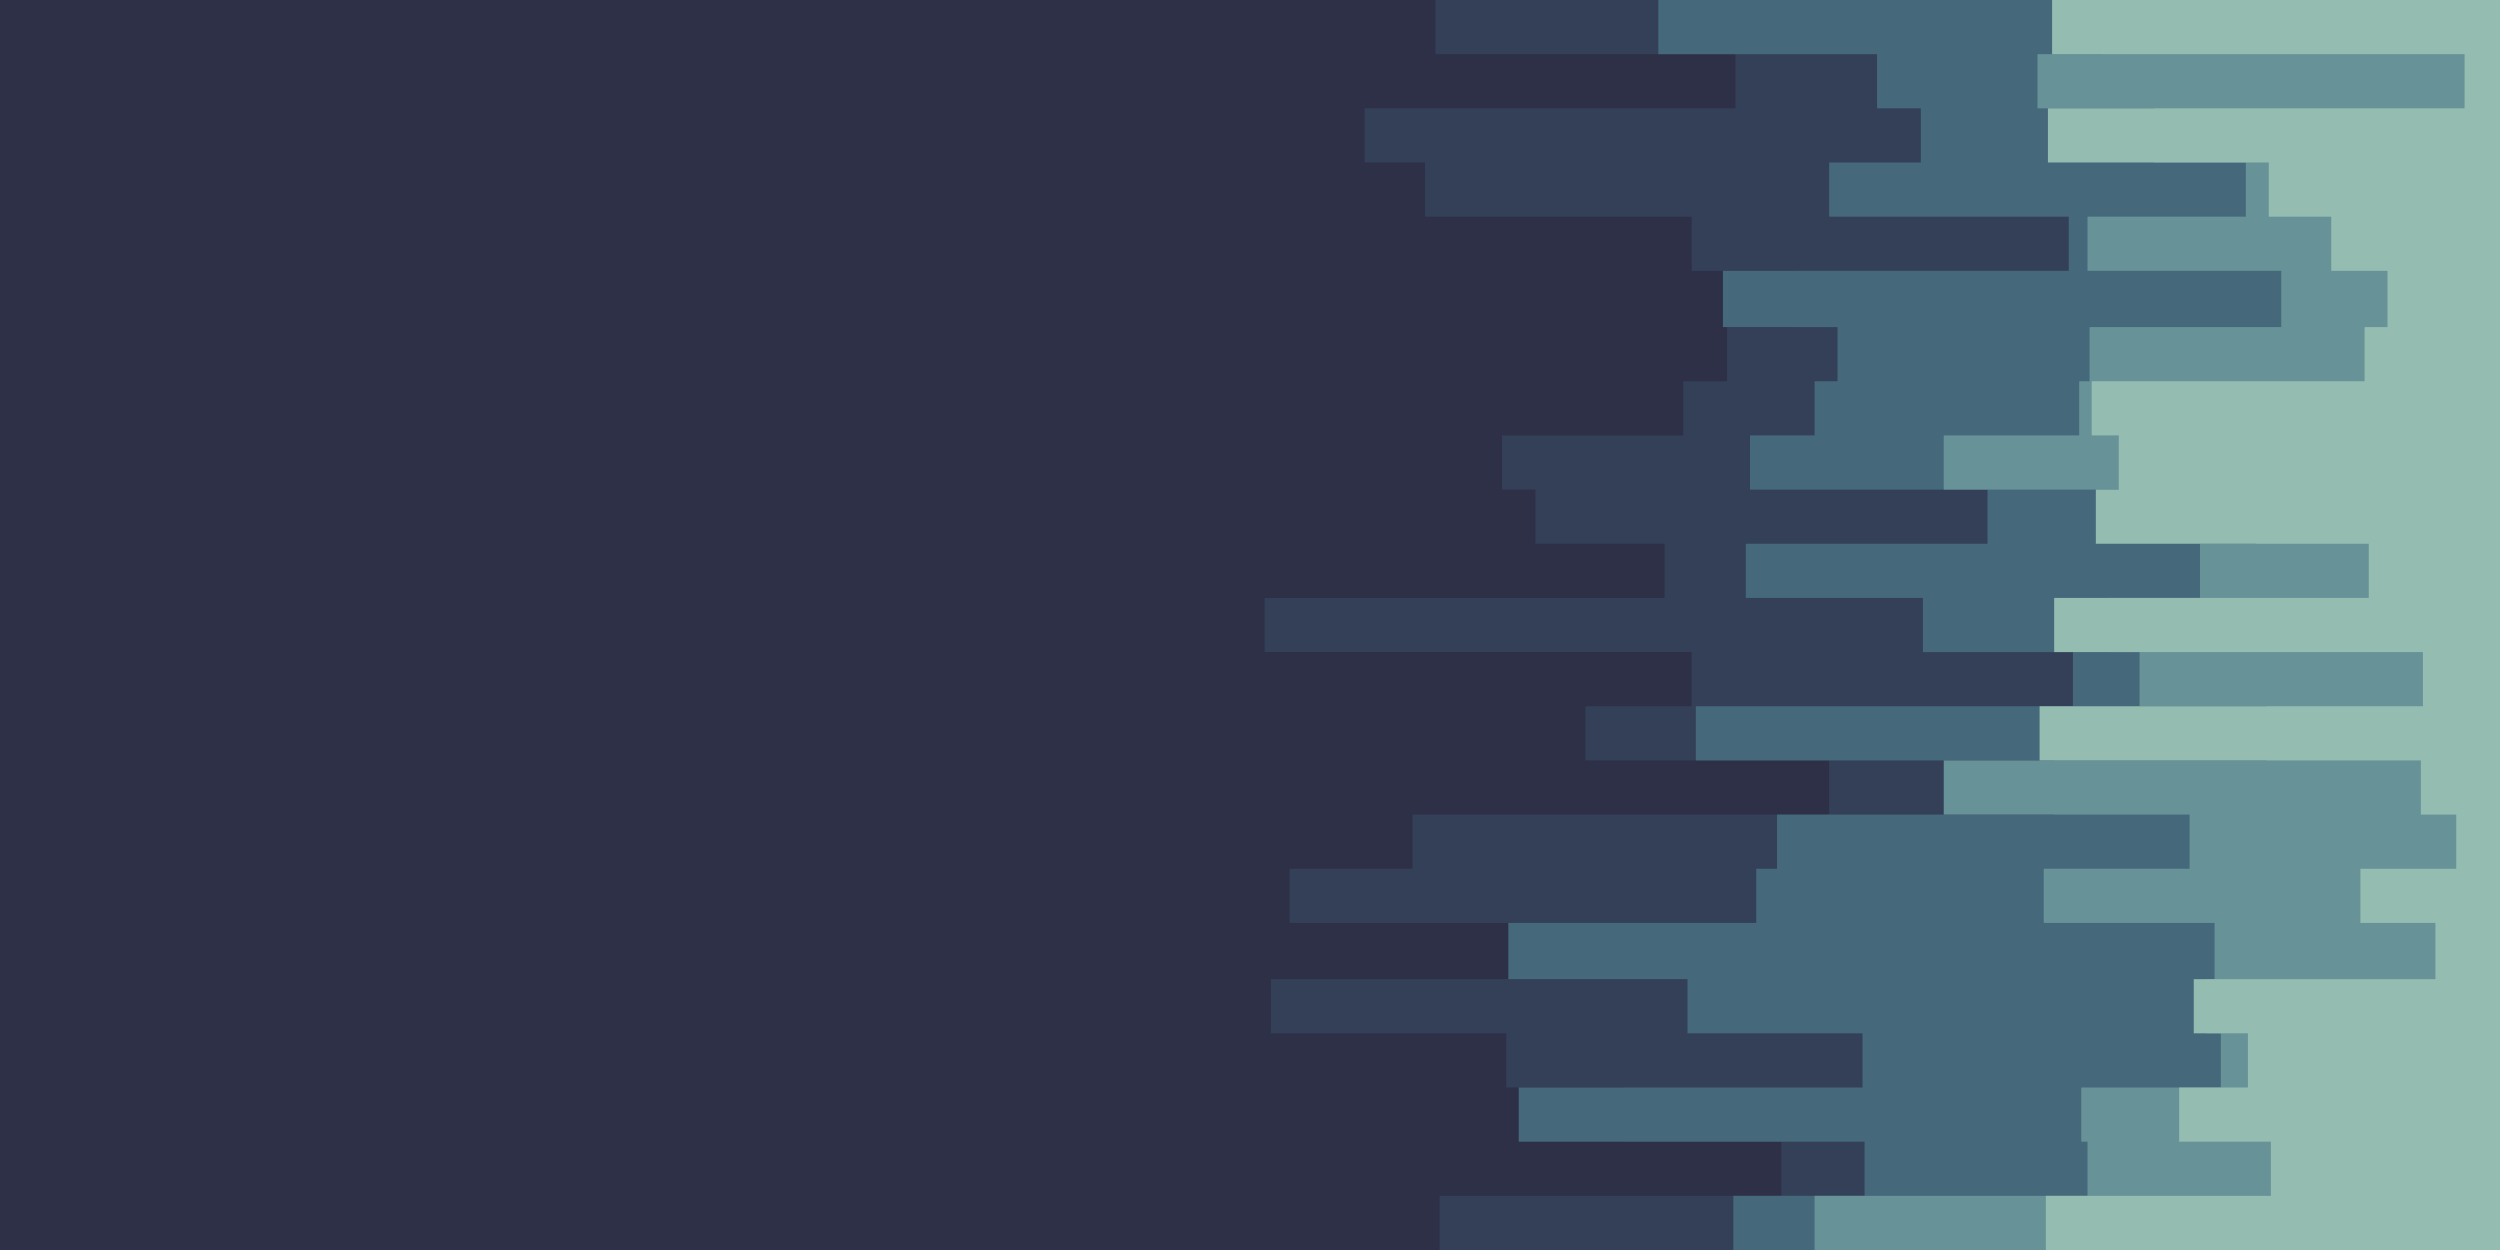 <svg id="visual" viewBox="0 0 1200 600" width="1200" height="600" xmlns="http://www.w3.org/2000/svg" xmlns:xlink="http://www.w3.org/1999/xlink" version="1.1"><rect x="0" y="0" width="1200" height="600" fill="#2d3047"></rect><path d="M754 600L691 600L691 574L855 574L855 548L779 548L779 522L723 522L723 496L610 496L610 470L887 470L887 443L619 443L619 417L678 417L678 391L878 391L878 365L761 365L761 339L812 339L812 313L607 313L607 287L799 287L799 261L737 261L737 235L721 235L721 209L808 209L808 183L829 183L829 157L862 157L862 130L812 130L812 104L684 104L684 78L655 78L655 52L833 52L833 26L689 26L689 0L1200 0L1200 26L1200 26L1200 52L1200 52L1200 78L1200 78L1200 104L1200 104L1200 130L1200 130L1200 157L1200 157L1200 183L1200 183L1200 209L1200 209L1200 235L1200 235L1200 261L1200 261L1200 287L1200 287L1200 313L1200 313L1200 339L1200 339L1200 365L1200 365L1200 391L1200 391L1200 417L1200 417L1200 443L1200 443L1200 470L1200 470L1200 496L1200 496L1200 522L1200 522L1200 548L1200 548L1200 574L1200 574L1200 600L1200 600Z" fill="#334058"></path><path d="M996 600L832 600L832 574L895 574L895 548L729 548L729 522L894 522L894 496L810 496L810 470L724 470L724 443L843 443L843 417L853 417L853 391L986 391L986 365L814 365L814 339L995 339L995 313L923 313L923 287L838 287L838 261L954 261L954 235L840 235L840 209L871 209L871 183L882 183L882 157L827 157L827 130L993 130L993 104L878 104L878 78L922 78L922 52L901 52L901 26L796 26L796 0L1200 0L1200 26L1200 26L1200 52L1200 52L1200 78L1200 78L1200 104L1200 104L1200 130L1200 130L1200 157L1200 157L1200 183L1200 183L1200 209L1200 209L1200 235L1200 235L1200 261L1200 261L1200 287L1200 287L1200 313L1200 313L1200 339L1200 339L1200 365L1200 365L1200 391L1200 391L1200 417L1200 417L1200 443L1200 443L1200 470L1200 470L1200 496L1200 496L1200 522L1200 522L1200 548L1200 548L1200 574L1200 574L1200 600L1200 600Z" fill="#46687b"></path><path d="M949 600L871 600L871 574L1002 574L1002 548L999 548L999 522L1066 522L1066 496L1059 496L1059 470L1063 470L1063 443L981 443L981 417L1051 417L1051 391L933 391L933 365L1088 365L1088 339L1027 339L1027 313L1012 313L1012 287L1056 287L1056 261L1083 261L1083 235L933 235L933 209L998 209L998 183L1003 183L1003 157L1095 157L1095 130L1002 130L1002 104L1078 104L1078 78L1034 78L1034 52L978 52L978 26L1009 26L1009 0L1200 0L1200 26L1200 26L1200 52L1200 52L1200 78L1200 78L1200 104L1200 104L1200 130L1200 130L1200 157L1200 157L1200 183L1200 183L1200 209L1200 209L1200 235L1200 235L1200 261L1200 261L1200 287L1200 287L1200 313L1200 313L1200 339L1200 339L1200 365L1200 365L1200 391L1200 391L1200 417L1200 417L1200 443L1200 443L1200 470L1200 470L1200 496L1200 496L1200 522L1200 522L1200 548L1200 548L1200 574L1200 574L1200 600L1200 600Z" fill="#669298"></path><path d="M993 600L982 600L982 574L1090 574L1090 548L1046 548L1046 522L1079 522L1079 496L1053 496L1053 470L1169 470L1169 443L1133 443L1133 417L1179 417L1179 391L1162 391L1162 365L979 365L979 339L1163 339L1163 313L986 313L986 287L1137 287L1137 261L1006 261L1006 235L1017 235L1017 209L1004 209L1004 183L1135 183L1135 157L1146 157L1146 130L1119 130L1119 104L1089 104L1089 78L983 78L983 52L1183 52L1183 26L985 26L985 0L1200 0L1200 26L1200 26L1200 52L1200 52L1200 78L1200 78L1200 104L1200 104L1200 130L1200 130L1200 157L1200 157L1200 183L1200 183L1200 209L1200 209L1200 235L1200 235L1200 261L1200 261L1200 287L1200 287L1200 313L1200 313L1200 339L1200 339L1200 365L1200 365L1200 391L1200 391L1200 417L1200 417L1200 443L1200 443L1200 470L1200 470L1200 496L1200 496L1200 522L1200 522L1200 548L1200 548L1200 574L1200 574L1200 600L1200 600Z" fill="#94bcb1"></path></svg>
